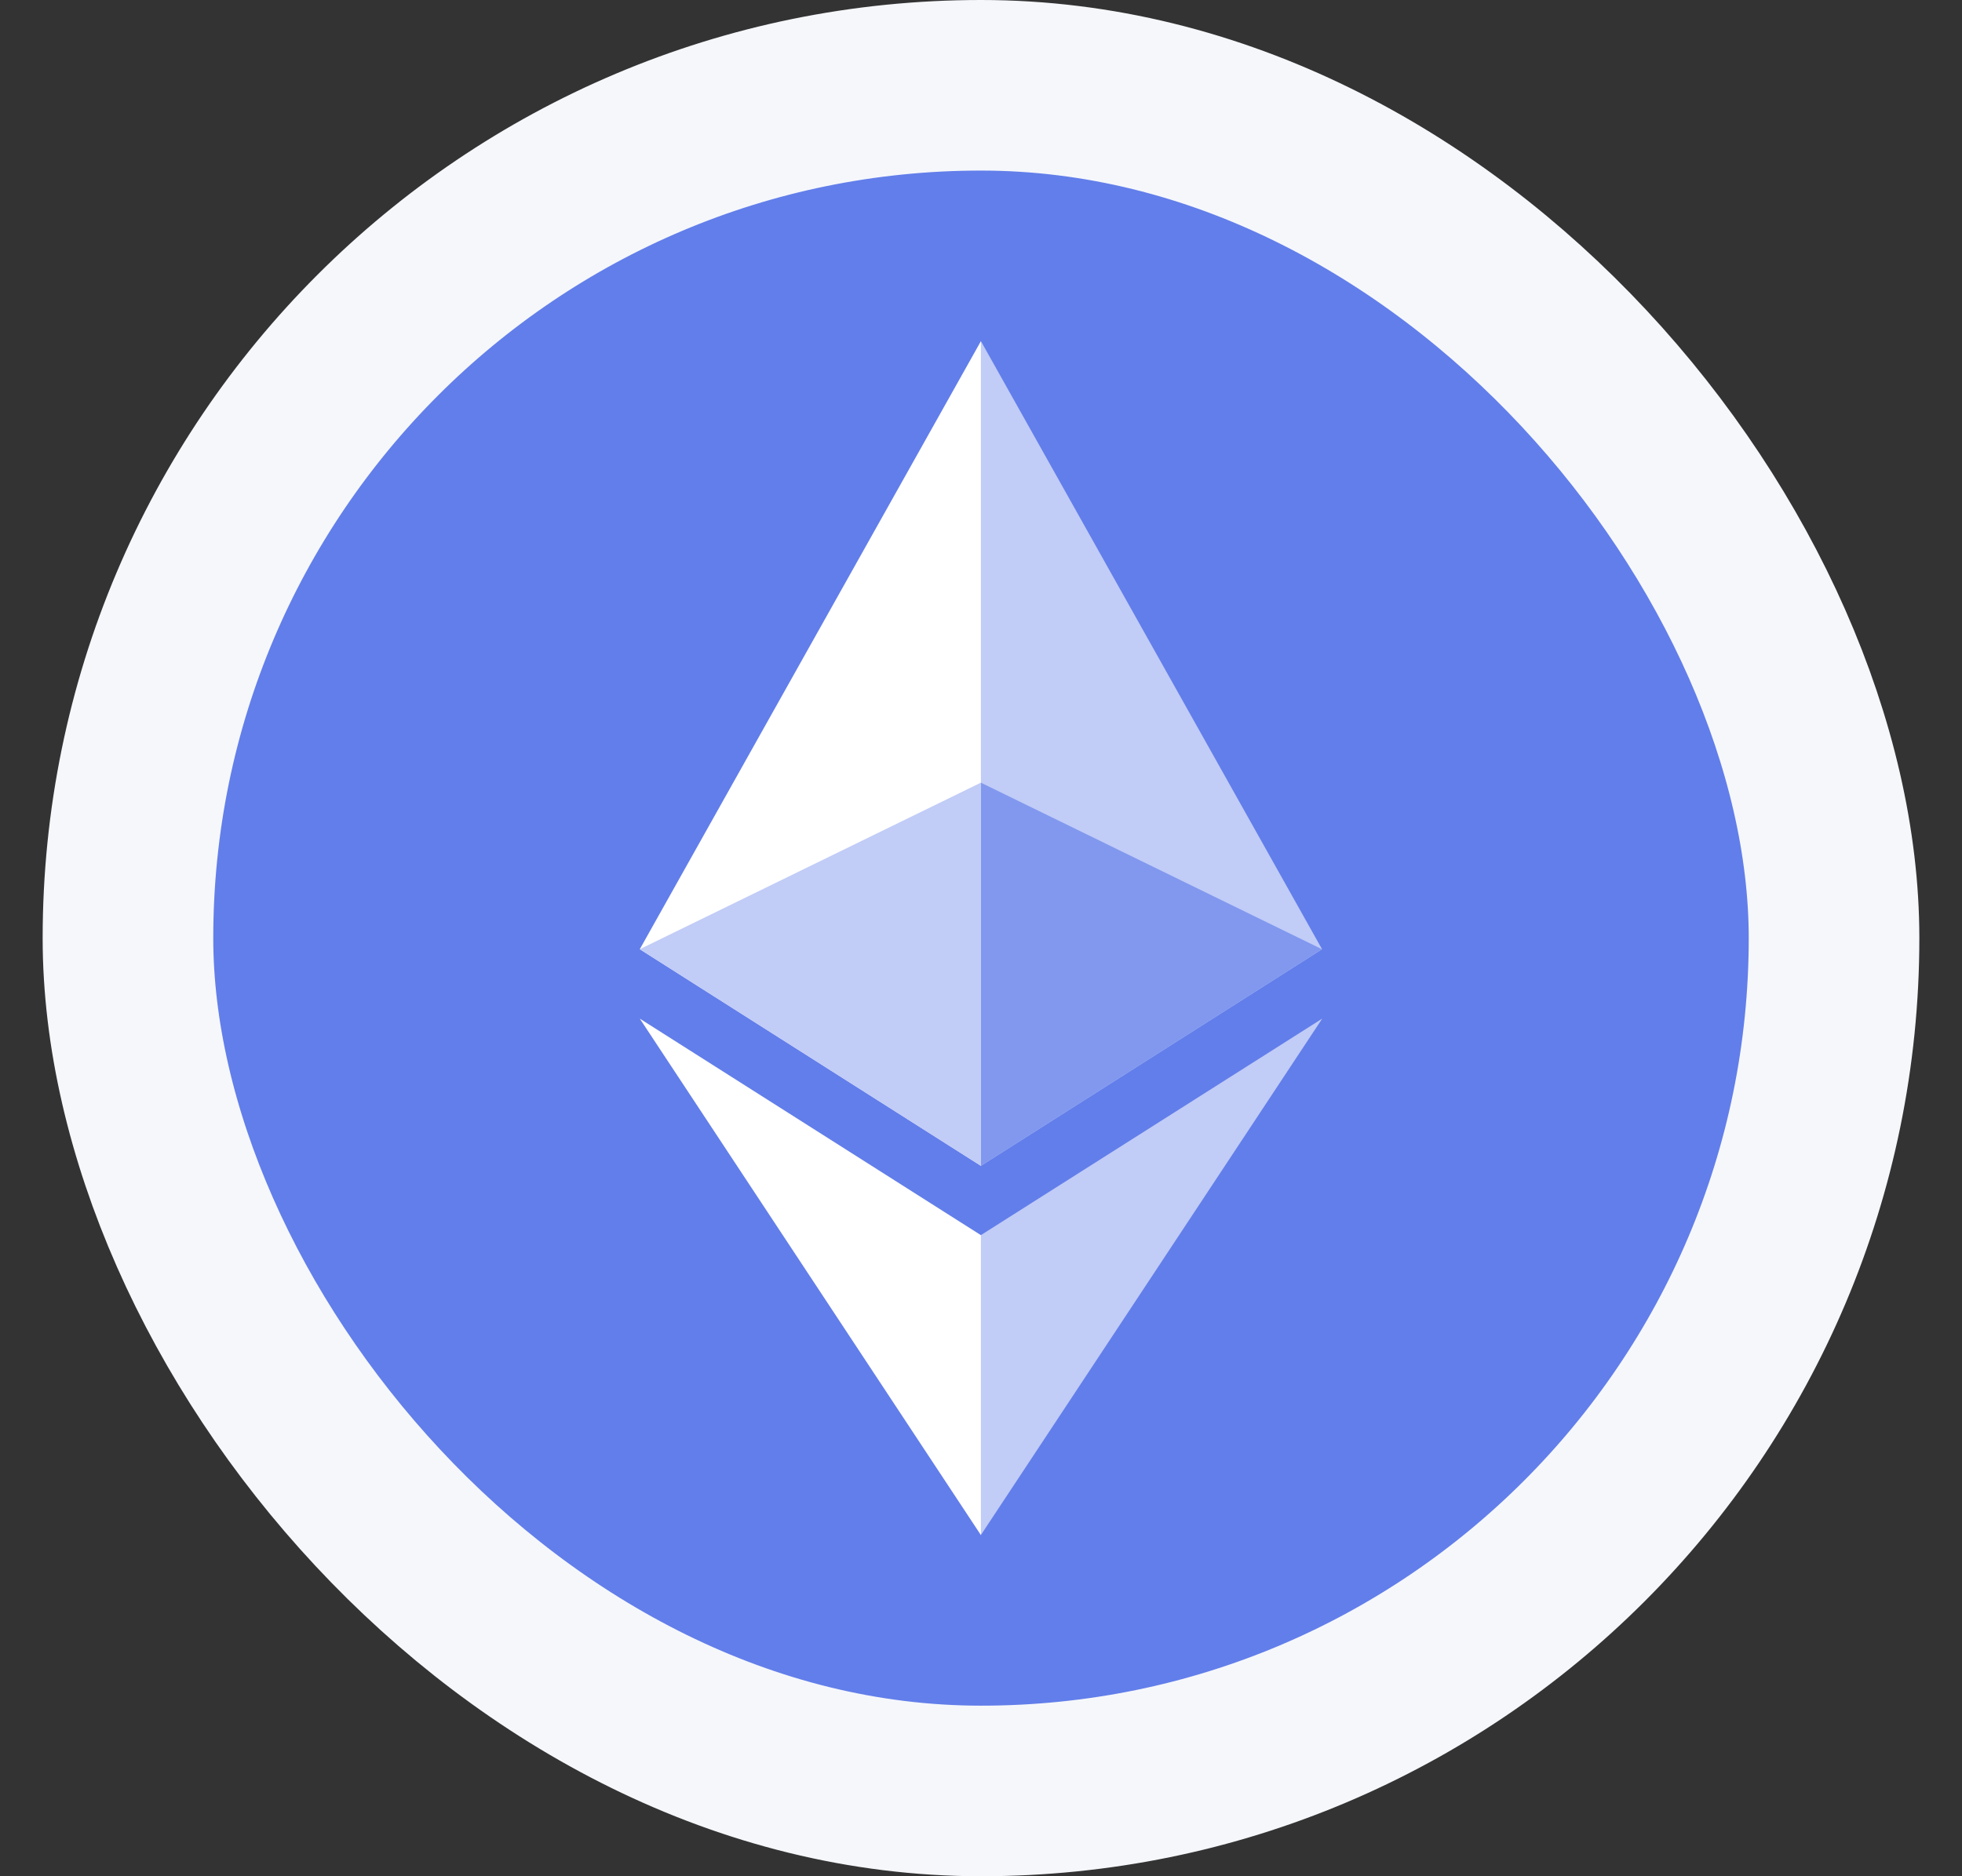 <svg width="23" height="22" viewBox="0 0 23 22" fill="none" xmlns="http://www.w3.org/2000/svg">
<rect x="0" y="0" width="23" height="22" fill="#333333" stroke="none"/>
<rect x="1.5" y="1" width="20" height="20" rx="10" fill="#627EEA"/>
<rect x="1.5" y="1" width="20" height="20" rx="10" stroke="#F5F7FB" stroke-width="2"/>
<g clip-path="url(#clip0_232_31972)">
<path d="M11.499 4L11.412 4.319V13.576L11.499 13.67L15.498 11.13L11.499 4Z" fill="#C1CCF7"/>
<path d="M11.499 4L7.5 11.13L11.499 13.67V9.177V4Z" fill="white"/>
<path d="M11.498 14.483L11.449 14.547V17.845L11.498 18L15.5 11.944L11.498 14.483Z" fill="#C1CCF7"/>
<path d="M11.499 18V14.483L7.5 11.944L11.499 18Z" fill="white"/>
<path d="M11.498 13.67L15.497 11.13L11.498 9.177V13.67Z" fill="#8198EE"/>
<path d="M7.5 11.13L11.499 13.67V9.177L7.5 11.13Z" fill="#C1CCF7"/>
</g>
<defs>
<clipPath id="clip0_232_31972">
<rect width="8" height="14" fill="white" transform="translate(7.5 4)"/>
</clipPath>
</defs>
</svg>
